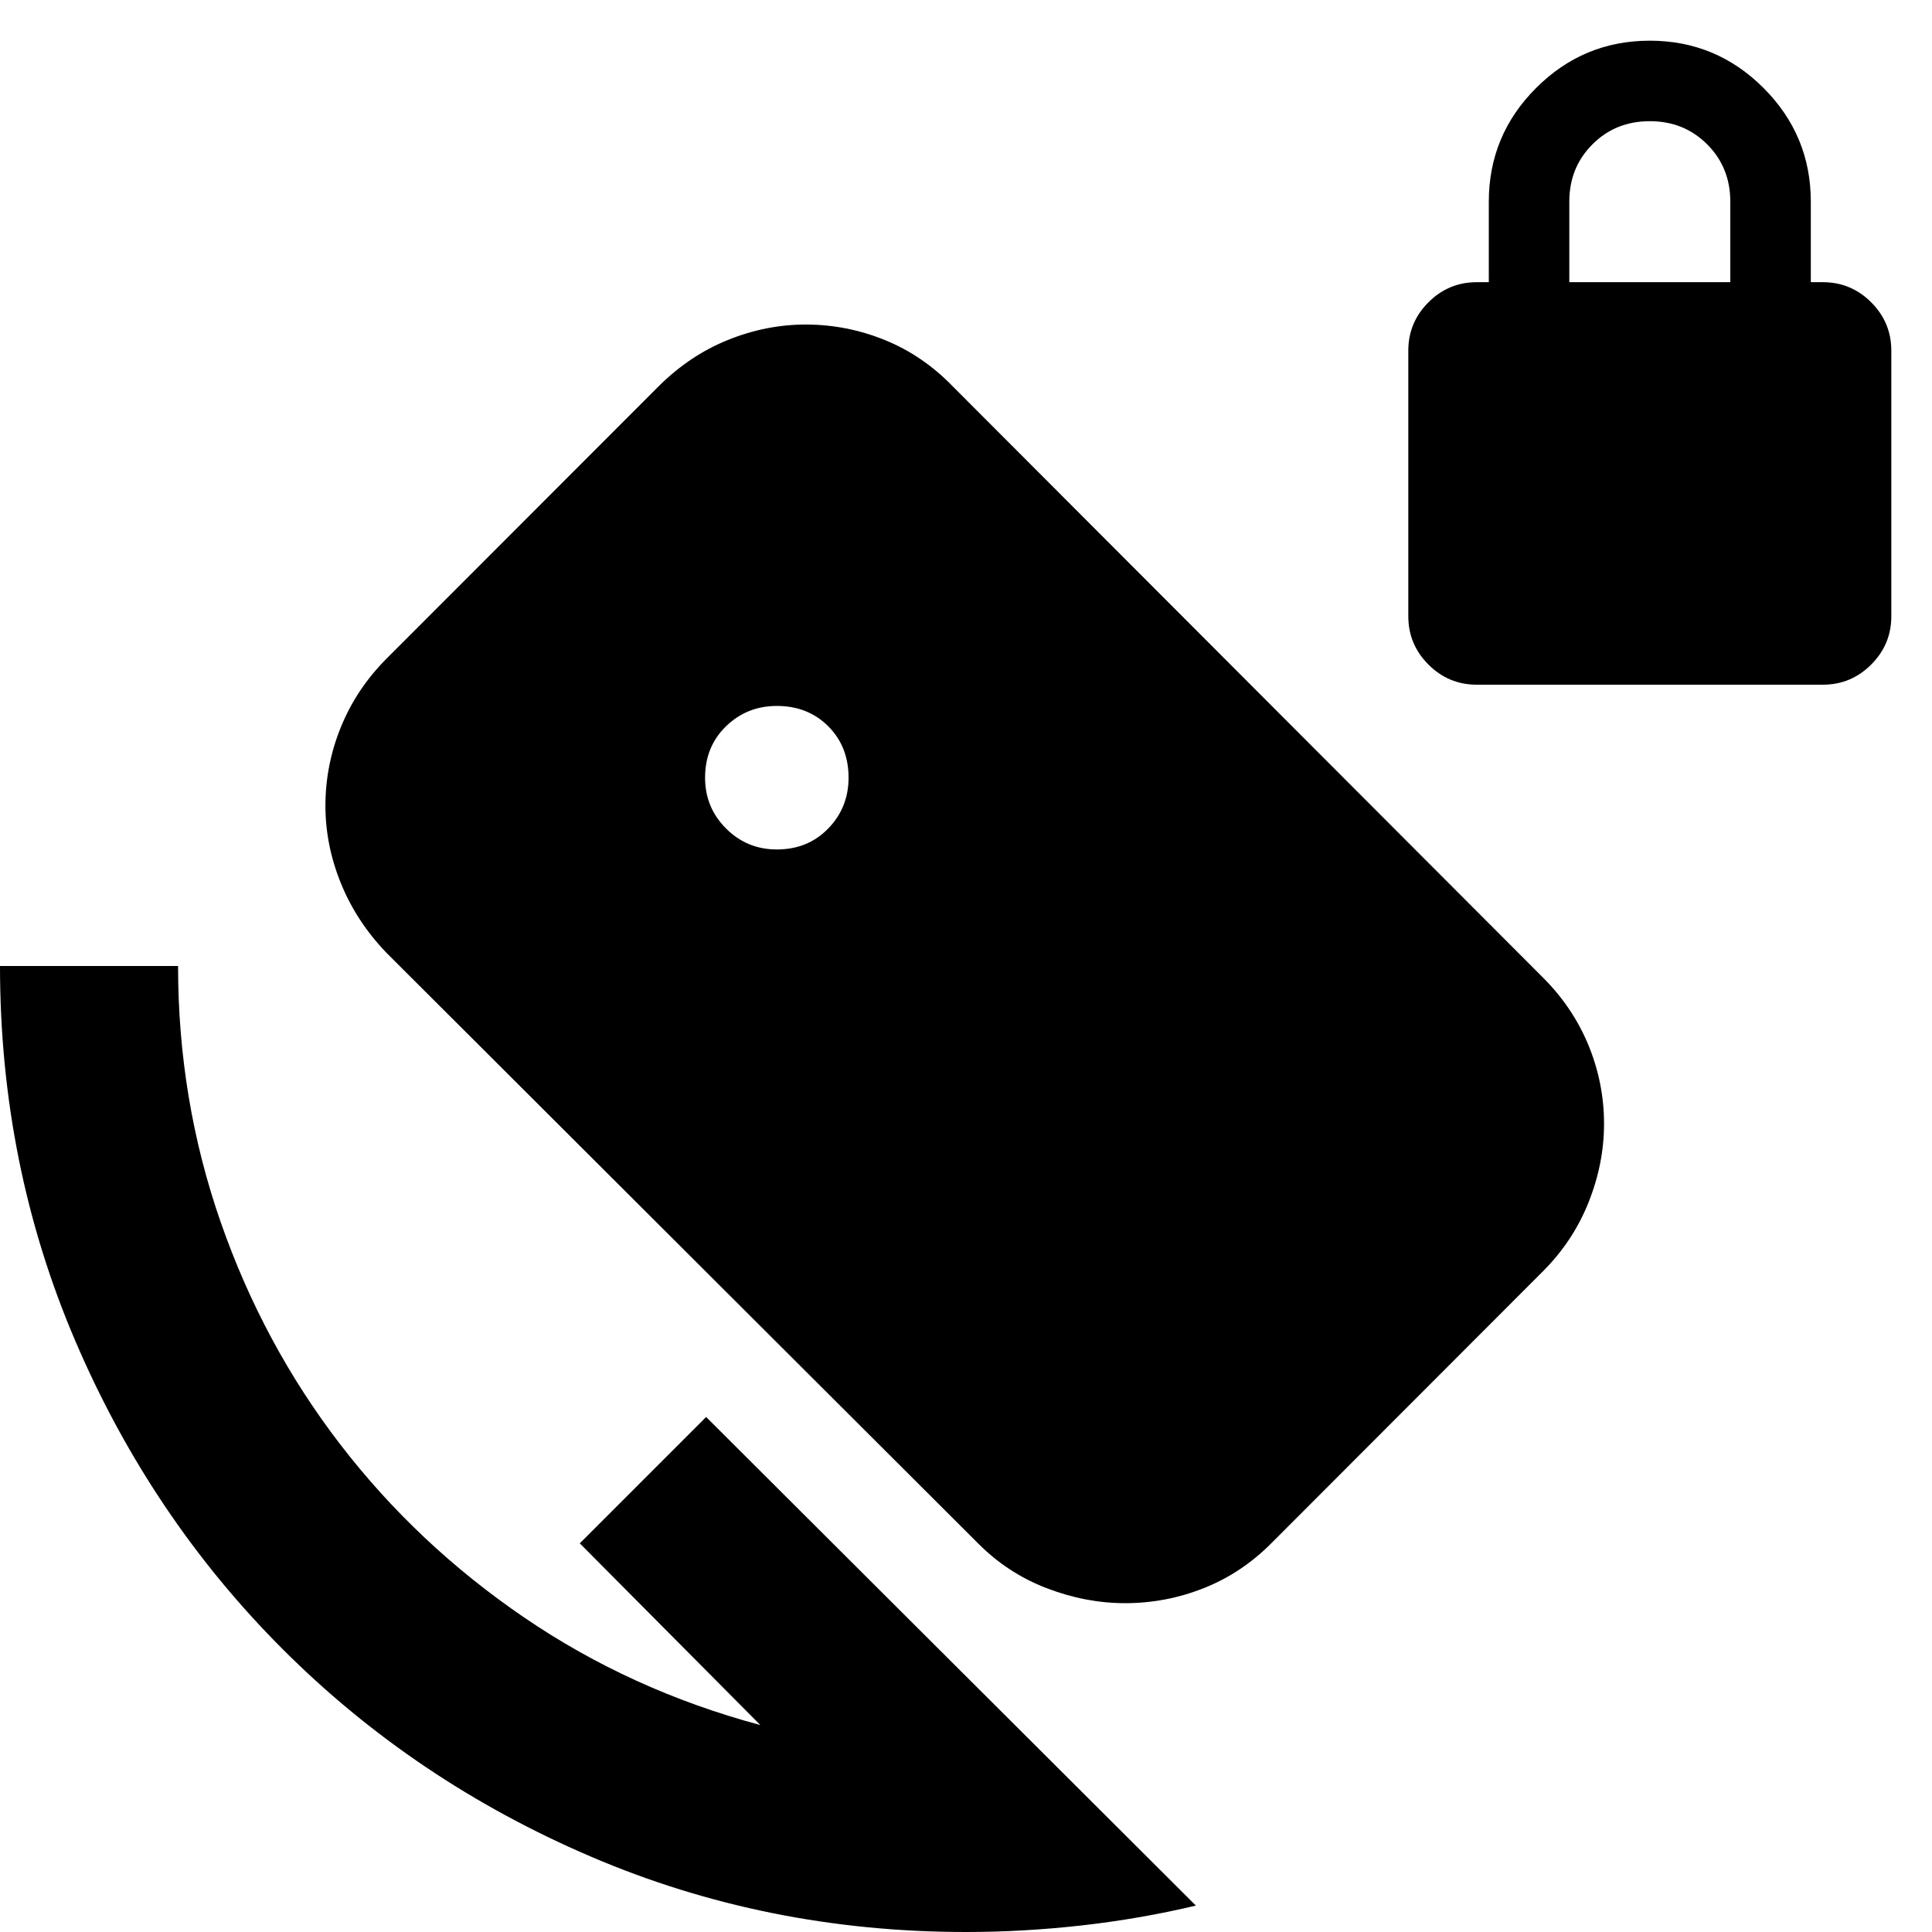 <svg xmlns="http://www.w3.org/2000/svg" height="24" viewBox="0 -960 960 960" width="24"><path d="M733.78-619.78q-14 0-24-10t-10-24v-132q0-14 10-24t24-10h6v-40q0-33 23.5-56.5t56.5-23.5q33 0 56.5 23.5t23.5 56.5v40h6q14 0 24 10t10 24v132q0 14-10 24t-24 10h-172Zm46-200h80v-40q0-17-11.5-28.5t-28.5-11.5q-17 0-28.5 11.5t-11.5 28.5v40ZM480 0q-99 0-186.5-37.5t-153-103Q75-206 37.5-293.5T0-480h88.48q0 66.48 21.17 127.24 21.18 60.76 59.44 110.5t91.32 85.95q53.07 36.22 117.41 53.48l-89.73-90.3 62.78-62.78L594.22-13.13q-27.5 6.56-56.58 9.85Q508.55 0 480 0Zm-94-537.91q15.45 0 25.55-10.42 10.1-10.41 10.1-25.23 0-15.45-10.1-25.56-10.1-10.1-25.55-10.1-14.83 0-25.24 10.1-10.41 10.11-10.41 25.56 0 14.82 10.41 25.23 10.41 10.42 25.24 10.42Zm99.81 344.61L192.19-486.39q-14.97-15.52-22.73-34.54-7.76-19.03-7.76-38.68 0-20.32 7.76-39.29t22.73-33.95L327.02-767.8q15.54-15.55 34.59-23.24 19.04-7.7 38.71-7.7 20.35 0 39.34 7.7 18.99 7.69 33.96 23.23l293.06 293.54q14.97 14.96 22.67 33.76 7.69 18.8 7.69 38.94 0 19.67-7.69 38.99-7.7 19.32-22.67 34.28l-134.83 135q-14.82 14.95-33.68 22.43-18.85 7.48-39.06 7.48-19.67 0-39.11-7.48-19.44-7.48-34.19-22.43Z"/></svg>